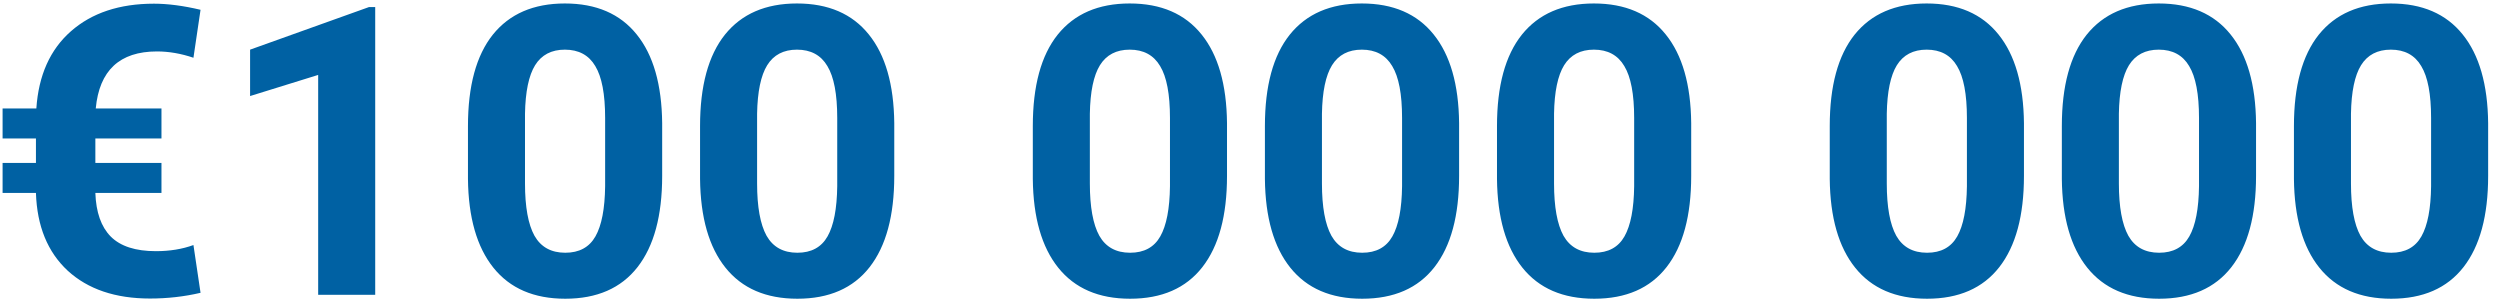 <svg width="167" height="20" viewBox="0 0 167 20" fill="none" xmlns="http://www.w3.org/2000/svg">
<path d="M10.786 12.889H6.37C6.414 14.181 6.756 15.152 7.398 15.802C8.048 16.453 9.055 16.778 10.417 16.778C11.34 16.778 12.175 16.642 12.922 16.369L13.396 19.56C12.307 19.814 11.182 19.942 10.021 19.942C7.71 19.942 5.877 19.322 4.524 18.083C3.179 16.835 2.472 15.104 2.401 12.889H0.173V10.885H2.401V9.25H0.173V7.246H2.428C2.577 5.031 3.346 3.313 4.735 2.091C6.132 0.861 7.982 0.246 10.285 0.246C11.208 0.246 12.245 0.382 13.396 0.654L12.922 3.858C12.096 3.577 11.283 3.436 10.483 3.436C7.996 3.436 6.633 4.706 6.396 7.246H10.786V9.25H6.37V10.885H10.786V12.889ZM25.064 19.691H21.254V5.005L16.706 6.416V3.317L24.655 0.47H25.064V19.691ZM44.233 11.755C44.233 14.409 43.684 16.439 42.585 17.846C41.486 19.252 39.878 19.955 37.76 19.955C35.668 19.955 34.068 19.265 32.961 17.885C31.854 16.505 31.287 14.528 31.26 11.953V8.419C31.26 5.739 31.814 3.704 32.921 2.315C34.038 0.927 35.642 0.232 37.733 0.232C39.825 0.232 41.425 0.922 42.532 2.302C43.64 3.673 44.206 5.646 44.233 8.222V11.755ZM40.423 7.879C40.423 6.288 40.203 5.132 39.764 4.412C39.333 3.682 38.656 3.317 37.733 3.317C36.837 3.317 36.173 3.665 35.743 4.359C35.321 5.044 35.097 6.121 35.07 7.589V12.256C35.07 13.82 35.281 14.985 35.703 15.749C36.134 16.505 36.819 16.883 37.76 16.883C38.691 16.883 39.364 16.519 39.777 15.789C40.19 15.06 40.405 13.943 40.423 12.44V7.879ZM59.737 11.755C59.737 14.409 59.188 16.439 58.089 17.846C56.99 19.252 55.382 19.955 53.264 19.955C51.172 19.955 49.572 19.265 48.465 17.885C47.357 16.505 46.791 14.528 46.764 11.953V8.419C46.764 5.739 47.318 3.704 48.425 2.315C49.541 0.927 51.145 0.232 53.237 0.232C55.329 0.232 56.929 0.922 58.036 2.302C59.144 3.673 59.71 5.646 59.737 8.222V11.755ZM55.927 7.879C55.927 6.288 55.707 5.132 55.268 4.412C54.837 3.682 54.16 3.317 53.237 3.317C52.341 3.317 51.677 3.665 51.247 4.359C50.825 5.044 50.601 6.121 50.574 7.589V12.256C50.574 13.82 50.785 14.985 51.207 15.749C51.638 16.505 52.323 16.883 53.264 16.883C54.195 16.883 54.868 16.519 55.281 15.789C55.694 15.06 55.909 13.943 55.927 12.44V7.879ZM81.964 11.755C81.964 14.409 81.415 16.439 80.316 17.846C79.218 19.252 77.609 19.955 75.491 19.955C73.399 19.955 71.8 19.265 70.692 17.885C69.585 16.505 69.018 14.528 68.992 11.953V8.419C68.992 5.739 69.545 3.704 70.653 2.315C71.769 0.927 73.373 0.232 75.465 0.232C77.557 0.232 79.156 0.922 80.264 2.302C81.371 3.673 81.938 5.646 81.964 8.222V11.755ZM78.154 7.879C78.154 6.288 77.935 5.132 77.495 4.412C77.064 3.682 76.388 3.317 75.465 3.317C74.568 3.317 73.905 3.665 73.474 4.359C73.052 5.044 72.828 6.121 72.802 7.589V12.256C72.802 13.82 73.013 14.985 73.435 15.749C73.865 16.505 74.551 16.883 75.491 16.883C76.423 16.883 77.095 16.519 77.508 15.789C77.921 15.06 78.137 13.943 78.154 12.44V7.879ZM97.468 11.755C97.468 14.409 96.919 16.439 95.82 17.846C94.722 19.252 93.113 19.955 90.995 19.955C88.903 19.955 87.304 19.265 86.196 17.885C85.089 16.505 84.522 14.528 84.496 11.953V8.419C84.496 5.739 85.049 3.704 86.157 2.315C87.273 0.927 88.877 0.232 90.969 0.232C93.061 0.232 94.66 0.922 95.768 2.302C96.875 3.673 97.442 5.646 97.468 8.222V11.755ZM93.658 7.879C93.658 6.288 93.439 5.132 92.999 4.412C92.568 3.682 91.892 3.317 90.969 3.317C90.072 3.317 89.409 3.665 88.978 4.359C88.556 5.044 88.332 6.121 88.306 7.589V12.256C88.306 13.82 88.517 14.985 88.939 15.749C89.369 16.505 90.055 16.883 90.995 16.883C91.927 16.883 92.599 16.519 93.012 15.789C93.425 15.06 93.641 13.943 93.658 12.44V7.879ZM112.972 11.755C112.972 14.409 112.423 16.439 111.324 17.846C110.226 19.252 108.617 19.955 106.499 19.955C104.407 19.955 102.808 19.265 101.7 17.885C100.593 16.505 100.026 14.528 99.999 11.953V8.419C99.999 5.739 100.553 3.704 101.661 2.315C102.777 0.927 104.381 0.232 106.473 0.232C108.564 0.232 110.164 0.922 111.271 2.302C112.379 3.673 112.946 5.646 112.972 8.222V11.755ZM109.162 7.879C109.162 6.288 108.942 5.132 108.503 4.412C108.072 3.682 107.396 3.317 106.473 3.317C105.576 3.317 104.913 3.665 104.482 4.359C104.06 5.044 103.836 6.121 103.81 7.589V12.256C103.81 13.82 104.021 14.985 104.442 15.749C104.873 16.505 105.559 16.883 106.499 16.883C107.431 16.883 108.103 16.519 108.516 15.789C108.929 15.06 109.145 13.943 109.162 12.44V7.879ZM135.2 11.755C135.2 14.409 134.65 16.439 133.552 17.846C132.453 19.252 130.845 19.955 128.727 19.955C126.635 19.955 125.035 19.265 123.928 17.885C122.82 16.505 122.253 14.528 122.227 11.953V8.419C122.227 5.739 122.781 3.704 123.888 2.315C125.004 0.927 126.608 0.232 128.7 0.232C130.792 0.232 132.392 0.922 133.499 2.302C134.606 3.673 135.173 5.646 135.2 8.222V11.755ZM131.39 7.879C131.39 6.288 131.17 5.132 130.73 4.412C130.3 3.682 129.623 3.317 128.7 3.317C127.804 3.317 127.14 3.665 126.709 4.359C126.288 5.044 126.063 6.121 126.037 7.589V12.256C126.037 13.82 126.248 14.985 126.67 15.749C127.101 16.505 127.786 16.883 128.727 16.883C129.658 16.883 130.331 16.519 130.744 15.789C131.157 15.06 131.372 13.943 131.39 12.44V7.879ZM150.704 11.755C150.704 14.409 150.154 16.439 149.056 17.846C147.957 19.252 146.349 19.955 144.23 19.955C142.139 19.955 140.539 19.265 139.432 17.885C138.324 16.505 137.757 14.528 137.731 11.953V8.419C137.731 5.739 138.285 3.704 139.392 2.315C140.508 0.927 142.112 0.232 144.204 0.232C146.296 0.232 147.896 0.922 149.003 2.302C150.11 3.673 150.677 5.646 150.704 8.222V11.755ZM146.894 7.879C146.894 6.288 146.674 5.132 146.234 4.412C145.804 3.682 145.127 3.317 144.204 3.317C143.308 3.317 142.644 3.665 142.213 4.359C141.792 5.044 141.567 6.121 141.541 7.589V12.256C141.541 13.82 141.752 14.985 142.174 15.749C142.604 16.505 143.29 16.883 144.23 16.883C145.162 16.883 145.834 16.519 146.248 15.789C146.661 15.06 146.876 13.943 146.894 12.44V7.879ZM166.208 11.755C166.208 14.409 165.658 16.439 164.56 17.846C163.461 19.252 161.853 19.955 159.734 19.955C157.643 19.955 156.043 19.265 154.936 17.885C153.828 16.505 153.261 14.528 153.235 11.953V8.419C153.235 5.739 153.789 3.704 154.896 2.315C156.012 0.927 157.616 0.232 159.708 0.232C161.8 0.232 163.399 0.922 164.507 2.302C165.614 3.673 166.181 5.646 166.208 8.222V11.755ZM162.397 7.879C162.397 6.288 162.178 5.132 161.738 4.412C161.308 3.682 160.631 3.317 159.708 3.317C158.812 3.317 158.148 3.665 157.717 4.359C157.295 5.044 157.071 6.121 157.045 7.589V12.256C157.045 13.82 157.256 14.985 157.678 15.749C158.108 16.505 158.794 16.883 159.734 16.883C160.666 16.883 161.338 16.519 161.751 15.789C162.165 15.06 162.38 13.943 162.397 12.44V7.879Z" fill="#0061A3"/>
</svg>
